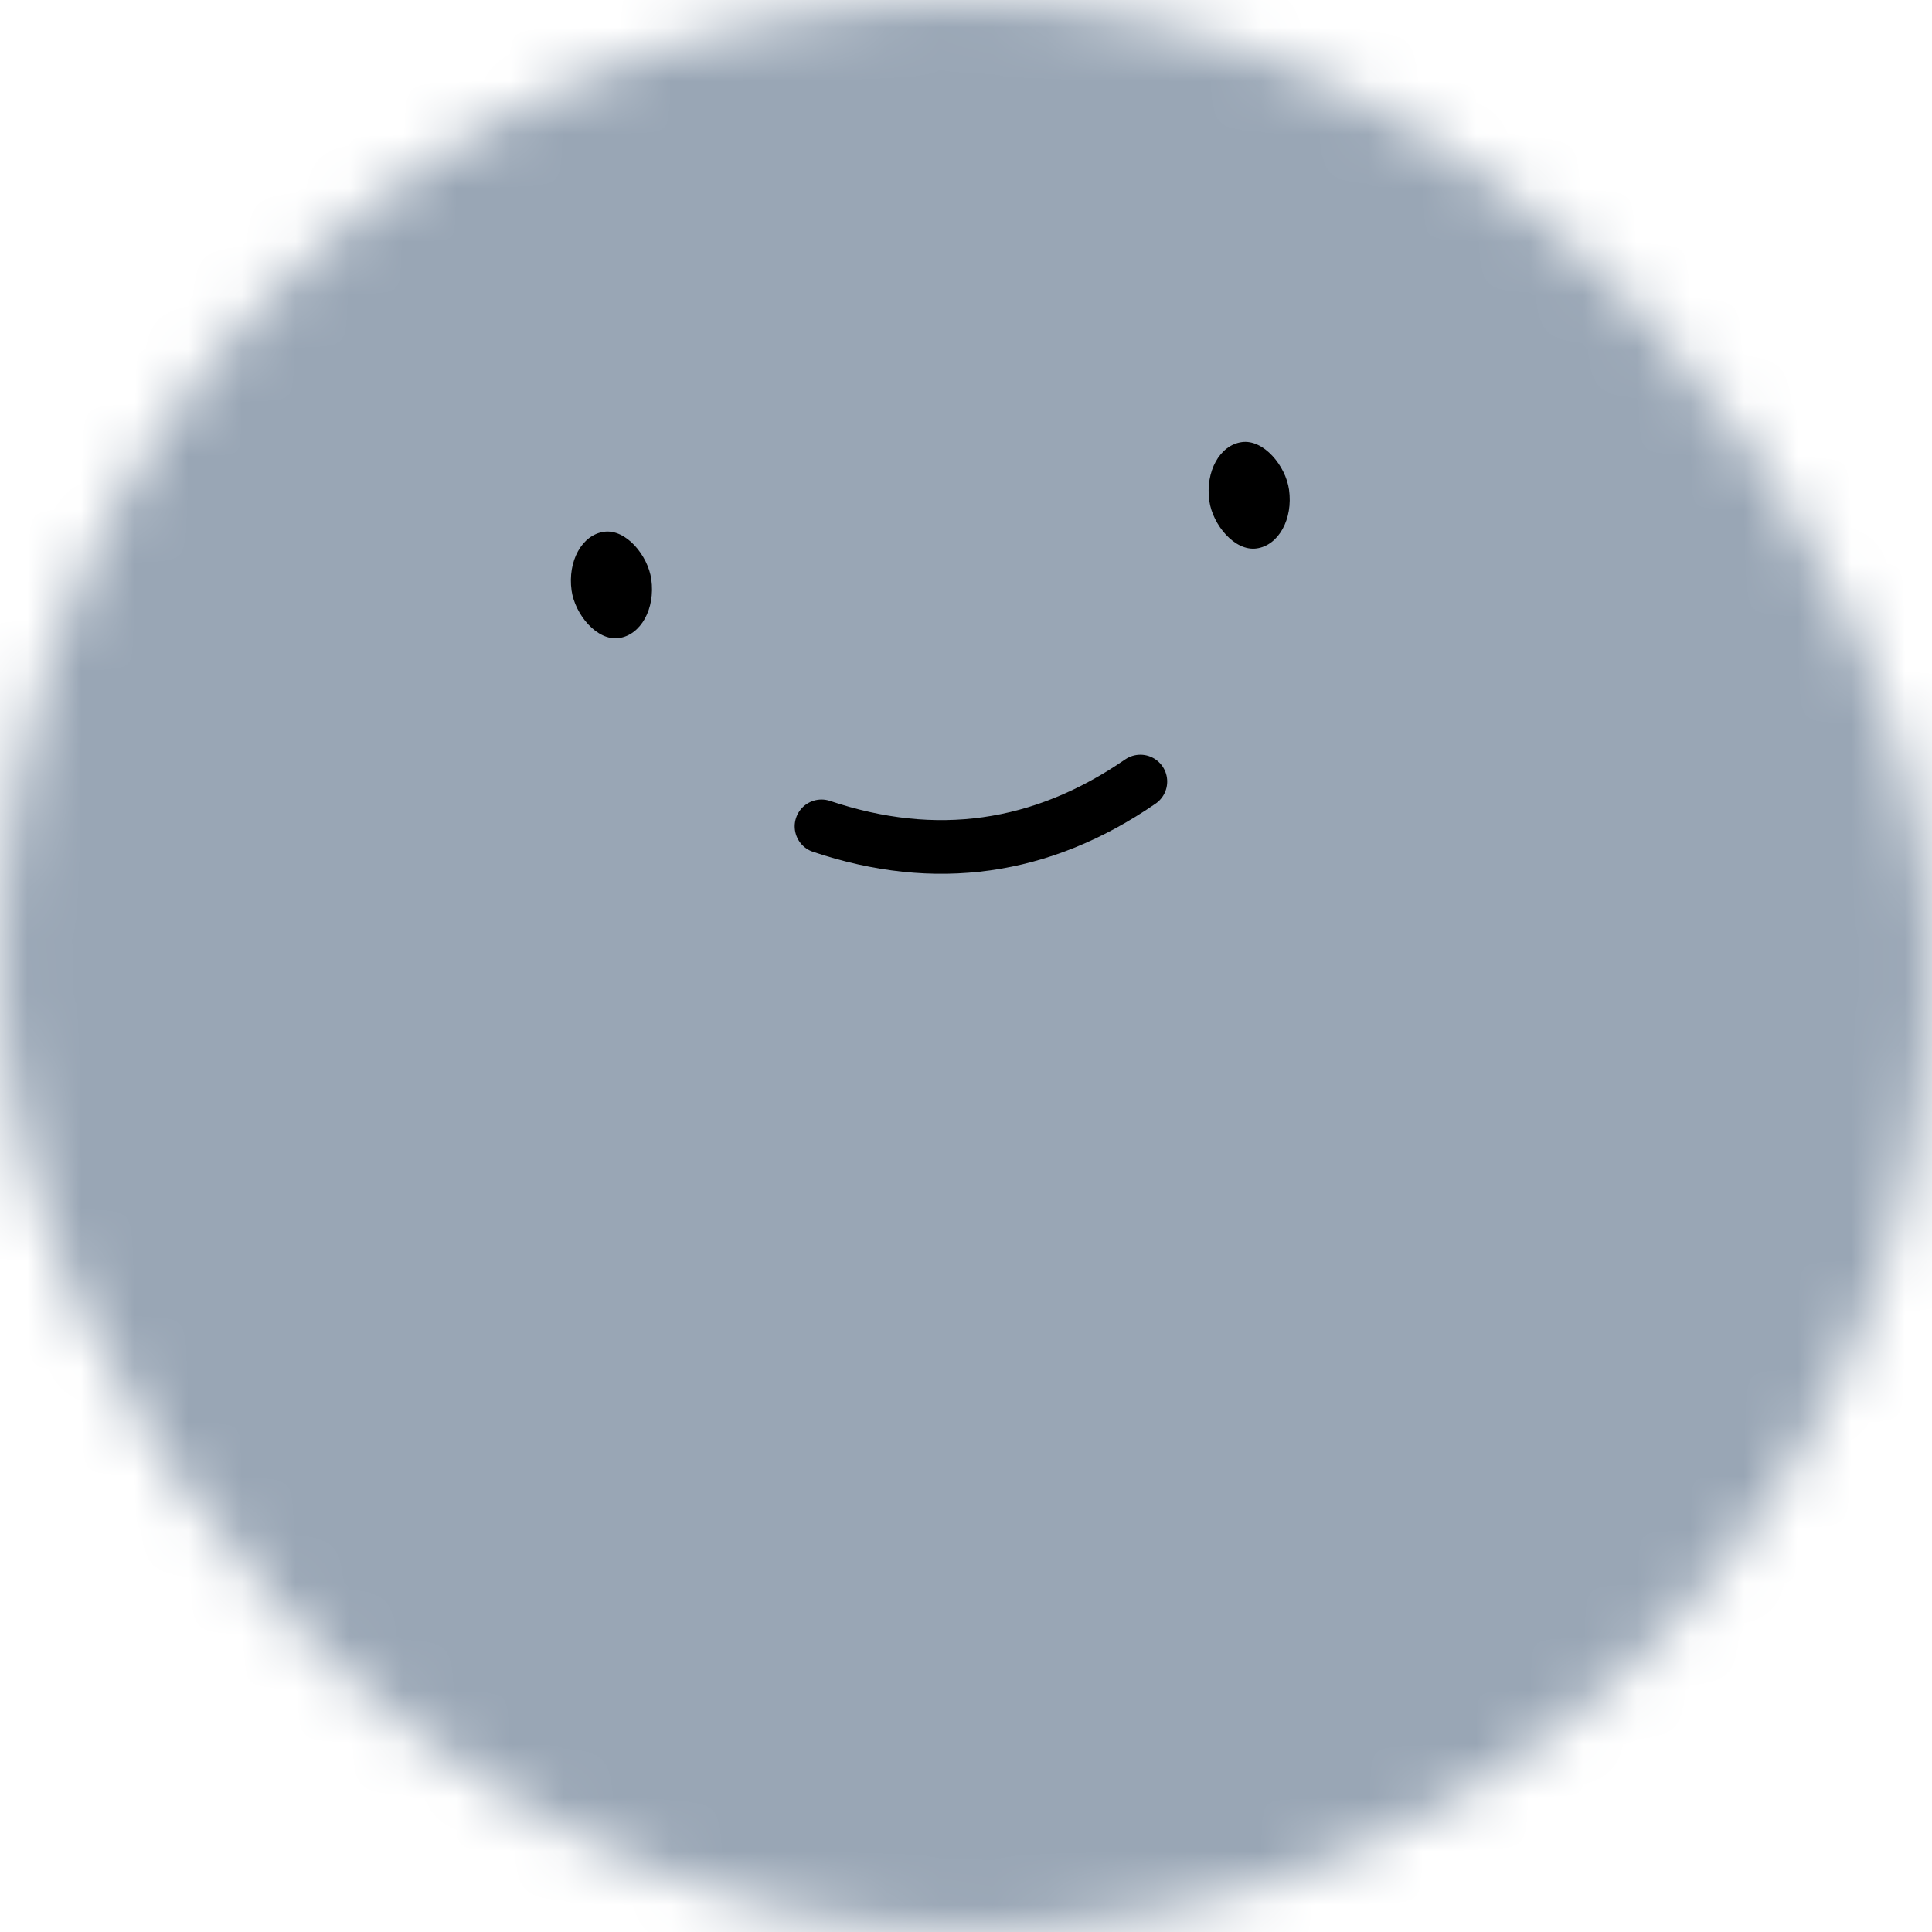 <svg viewBox="0 0 36 36" fill="none" role="img" xmlns="http://www.w3.org/2000/svg" width="80" height="80"><title>Biddy Mason</title><mask id="mask__beam" maskUnits="userSpaceOnUse" x="0" y="0" width="36" height="36"><rect width="36" height="36" rx="72" fill="#FFFFFF"></rect></mask><g mask="url(#mask__beam)"><rect width="36" height="36" fill="#99a6b5"></rect><rect x="0" y="0" width="36" height="36" transform="translate(-4 -4) rotate(88 18 18) scale(1.1)" fill="#99a6b5" rx="36"></rect><g transform="translate(0 -5) rotate(-8 18 18)"><path d="M15 20c2 1 4 1 6 0" stroke="#000000" fill="none" stroke-linecap="round"></path><rect x="11" y="14" width="1.5" height="2" rx="1" stroke="none" fill="#000000"></rect><rect x="23" y="14" width="1.5" height="2" rx="1" stroke="none" fill="#000000"></rect></g></g></svg>